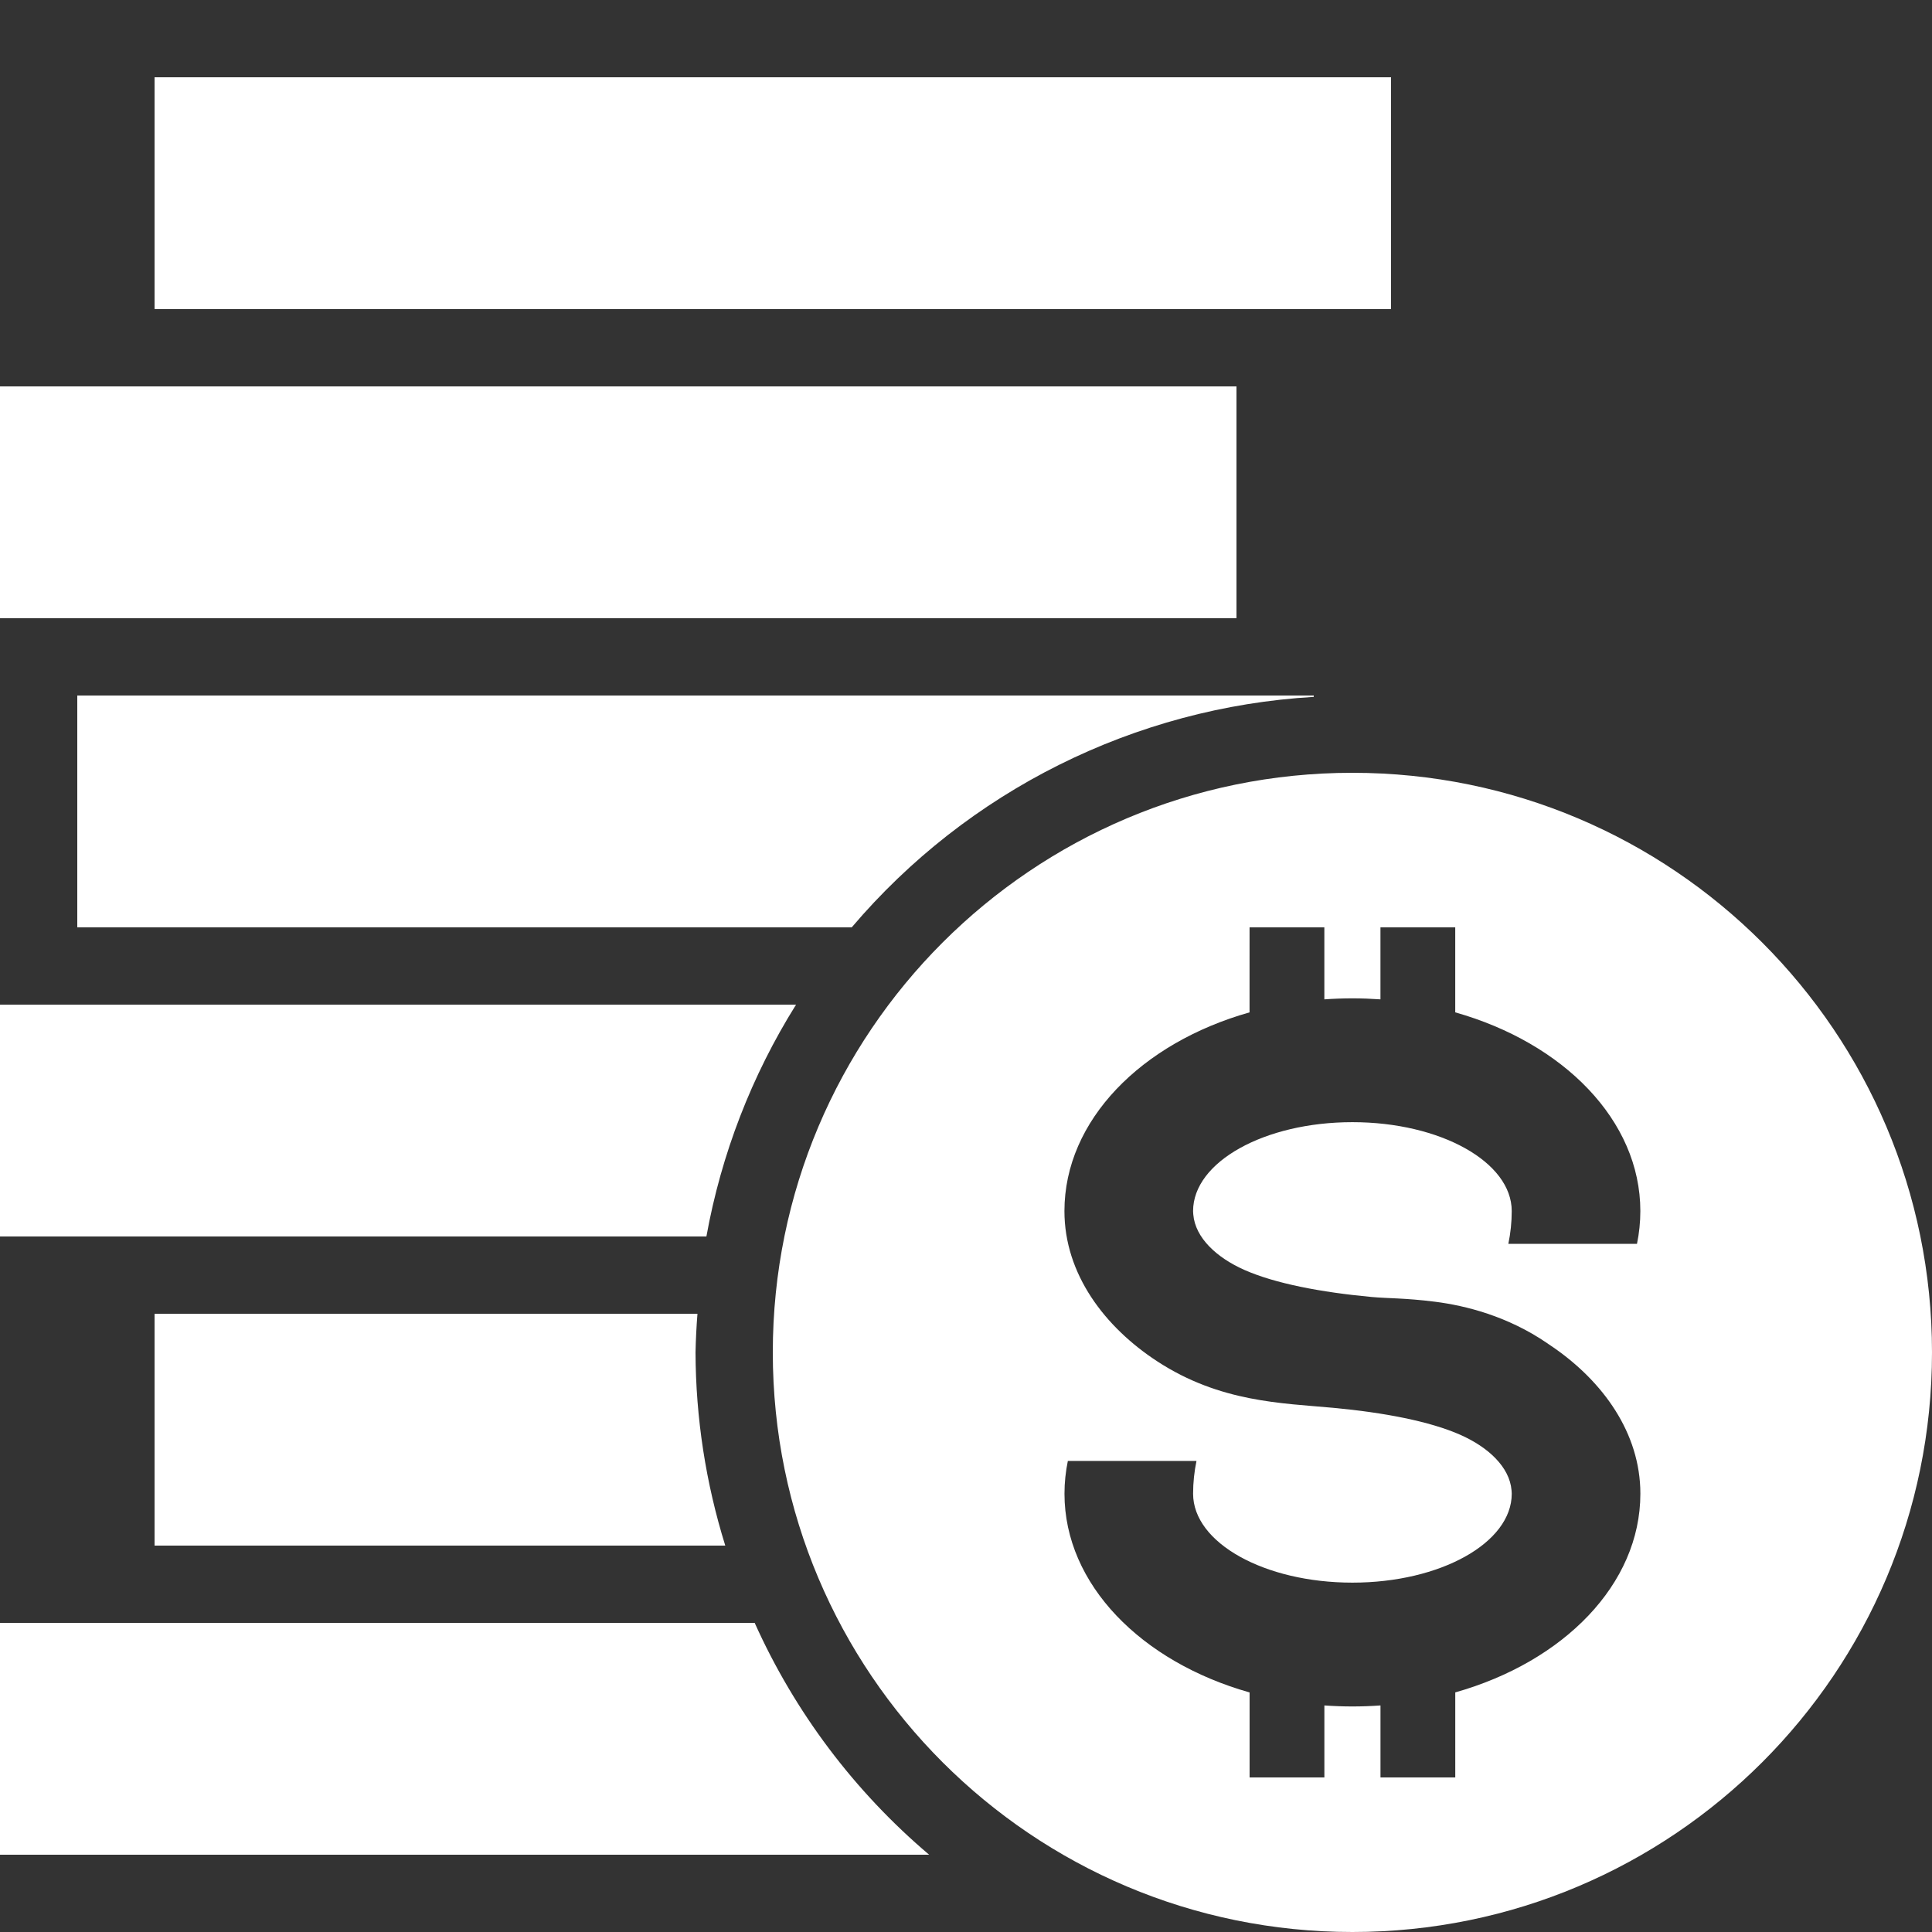 <?xml version="1.0" encoding="UTF-8" standalone="no"?>
<svg
   xmlns:dc="http://purl.org/dc/elements/1.1/"
   xmlns:cc="http://creativecommons.org/ns#"
   xmlns:rdf="http://www.w3.org/1999/02/22-rdf-syntax-ns#"
   xmlns:svg="http://www.w3.org/2000/svg"
   xmlns="http://www.w3.org/2000/svg"
   xmlns:sodipodi="http://sodipodi.sourceforge.net/DTD/sodipodi-0.dtd"
   xmlns:inkscape="http://www.inkscape.org/namespaces/inkscape"
   height="200"
   width="200"
   viewBox="0 0 200 200"
   version="1.1"
   id="svg5869"
   sodipodi:docname="logo-app-ehb-stuvo-money.svg"
   inkscape:version="0.92.4 (5da689c313, 2019-01-14)">
  <rect x="0" y="0" width="200" height="200" fill="#333333" stroke="none"/>
  <defs
     id="defs5873" />
  <sodipodi:namedview
     pagecolor="#ffffff"
     bordercolor="#666666"
     borderopacity="1"
     objecttolerance="10"
     gridtolerance="10"
     guidetolerance="10"
     inkscape:pageopacity="0"
     inkscape:pageshadow="2"
     inkscape:window-width="1471"
     inkscape:window-height="798"
     id="namedview5871"
     showgrid="false"
     inkscape:snap-bbox="false"
     inkscape:snap-intersection-paths="true"
     inkscape:snap-smooth-nodes="true"
     showguides="true"
     inkscape:guide-bbox="true"
     inkscape:zoom="2"
     inkscape:cx="-32.205461"
     inkscape:cy="73.618665"
     inkscape:window-x="2163"
     inkscape:window-y="125"
     inkscape:window-maximized="0"
     inkscape:current-layer="svg5869"
     inkscape:snap-global="true" />
  <path
     style="display:inline;opacity:1;fill:#ffffff;fill-opacity:1;stroke:none;stroke-width:17.546;stroke-miterlimit:4;stroke-dasharray:none;stroke-opacity:1"
     d="M 16,8 V 32 H 144 V 8 Z M 0,40 V 64 H 128 V 40 Z M 8,72 V 96 H 88.17 C 100.188,81.852 117.468,73.232 136,72.141 V 72 Z m 132,8 c -33.137,0 -60,26.863 -60,60 0,33.137 26.863,60 60,60 33.137,0 60,-26.863 60,-60 0,-33.137 -26.863,-60 -60,-60 z m -10.646,16 h 7.742 v 7.453 c 0.956,-0.068 1.925,-0.105 2.904,-0.105 0.98,0 1.948,0.038 2.904,0.105 V 96 h 7.742 v 8.799 c 11.203,3.167 19.162,11.18 19.162,20.57 0,1.164 -0.122,2.297 -0.348,3.395 h -13.316 c 0.226,-1.098 0.35,-2.231 0.35,-3.395 0,-5.083 -7.385,-9.203 -16.494,-9.203 -9.109,0 -16.492,4.12 -16.492,9.203 0,0.064 0,0.131 0.01,0.195 0,0.055 0,0.11 0.012,0.166 0.204,2.4 2.405,4.458 5.309,5.74 3.148,1.391 7.881,2.304 13.154,2.793 1.668,0.155 3.465,0.098 6.584,0.495 3.119,0.397 7.493,1.48 11.607,4.3 0.043,0.03 0.082,0.06 0.125,0.09 5.224,3.447 9.241,8.665 9.49,14.869 0.01,0.202 0.012,0.405 0.012,0.609 v 0 c 0,9.39 -7.959,17.404 -19.162,20.57 V 184 h -7.742 v -7.453 c -0.956,0.068 -1.925,0.105 -2.904,0.105 -0.98,0 -1.948,-0.038 -2.904,-0.105 V 184 h -7.742 v -8.799 c -11.203,-3.167 -19.162,-11.18 -19.162,-20.57 0,-1.164 0.122,-2.297 0.348,-3.395 h 13.316 c -0.226,1.098 -0.35,2.231 -0.35,3.395 0,5.083 7.385,9.203 16.494,9.203 9.109,0 16.492,-4.12 16.492,-9.203 0,-0.064 0,-0.131 -0.01,-0.195 0,-0.055 0,-0.11 -0.012,-0.166 -0.204,-2.4 -2.405,-4.46 -5.309,-5.742 -3.148,-1.391 -7.881,-2.302 -13.154,-2.791 -5.274,-0.489 -11.691,-0.56 -18.193,-4.799 -5.458,-3.557 -9.627,-9.044 -9.627,-15.568 0,-9.39 7.959,-17.404 19.162,-20.57 z M 0,104 v 24 h 73.127 c 1.538,-8.518 4.688,-16.664 9.281,-24 z m 16,32 v 24 H 75.08 C 73.062,153.524 72.023,146.783 72,140 c 0.028,-1.335 0.095,-2.669 0.201,-4 z M 0,168 v 24 H 96.184 C 88.451,185.446 82.28,177.246 78.125,168 Z"
     id="rect8479"
     inkscape:connector-curvature="0"
     sodipodi:nodetypes="ccccccccccccccccssssscccsccccsccsssccccccccccccccsccccsccsssccczcscccccccccccccccccc" />
</svg>
